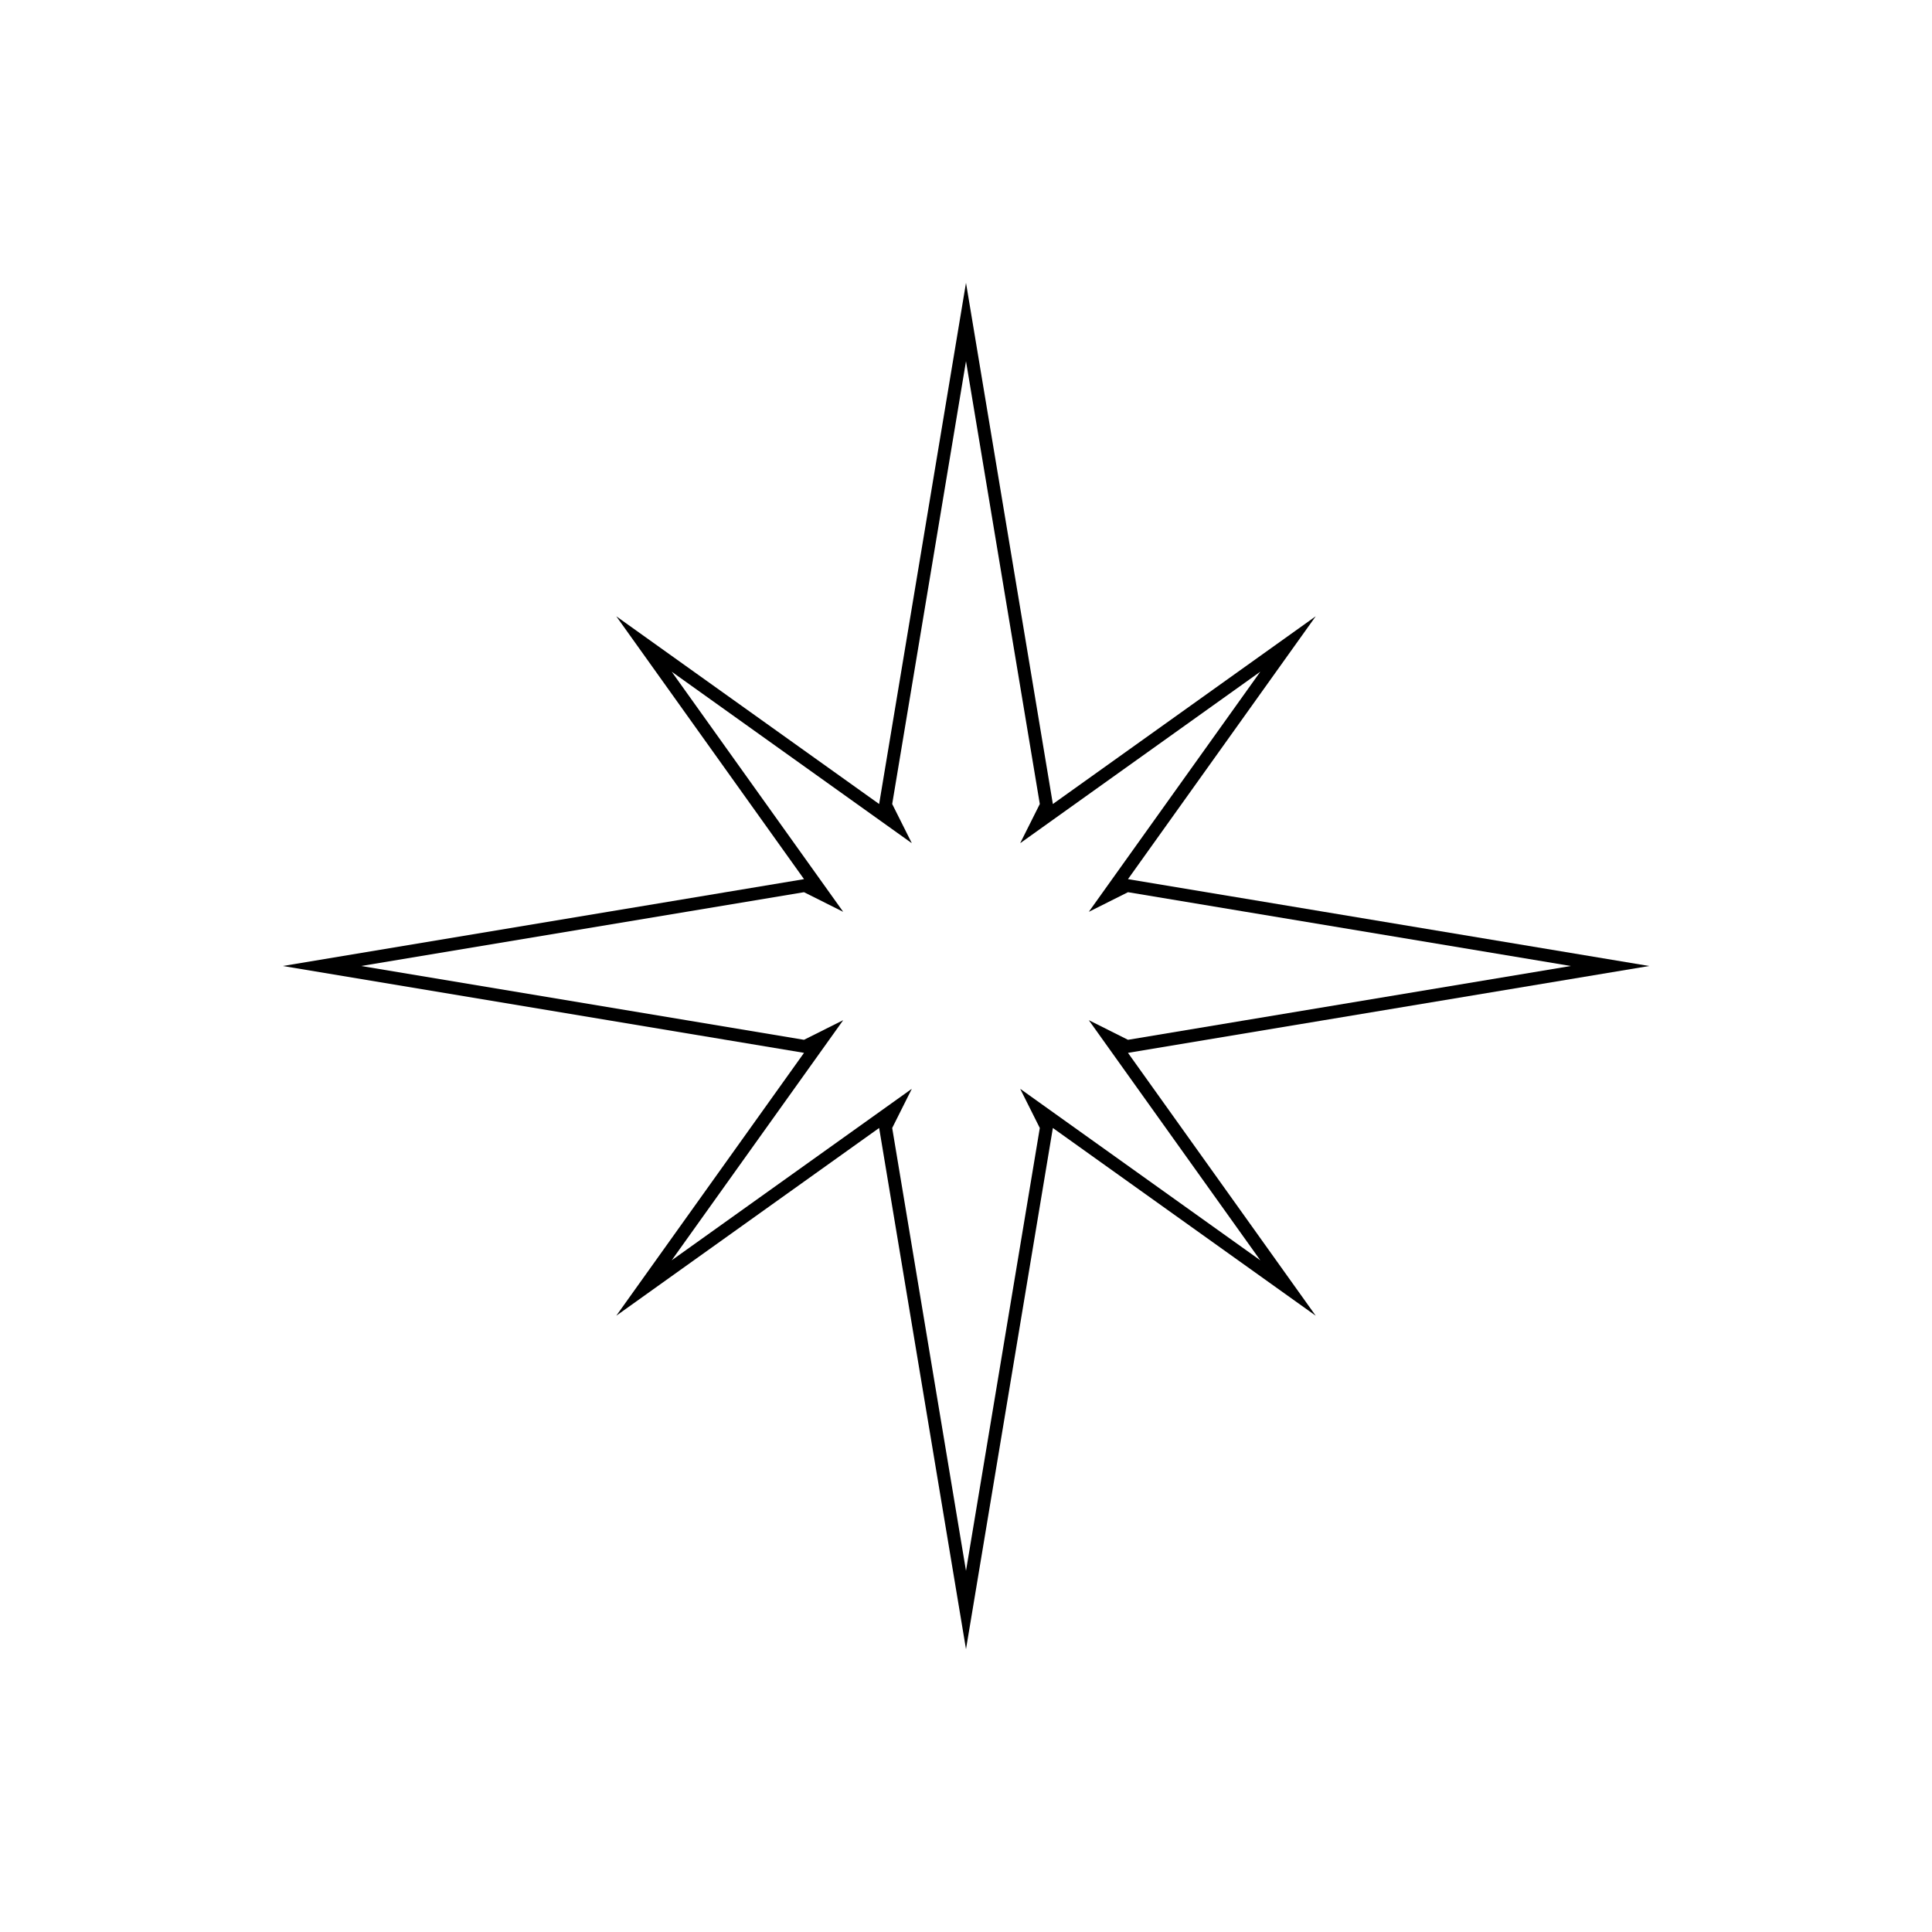 <svg id="Abstract_Shape" data-name="Abstract Shape" xmlns="http://www.w3.org/2000/svg" viewBox="0 0 1500 1500"><path d="M1280.41,750,875.82,682.57h-.06L1021.5,478.5,817.44,624.24,750,219.59,682.57,624.18v.06L478.5,478.5,624.24,682.56,219.59,750l404.59,67.43h.06L478.5,1021.5,682.56,875.76,750,1280.41l67.43-404.59v-.06L1021.5,1021.5,875.76,817.44ZM978.5,978.5,792.06,845.34l15.24,30.44L750,1219.59,692.7,875.78l15.24-30.44L521.5,978.5,654.66,792.06,624.22,807.3,280.41,750l343.81-57.3,30.44,15.24L521.5,521.5,707.94,654.66,692.7,624.22,750,280.41l57.3,343.81-15.24,30.44L978.5,521.5,845.34,707.94l30.44-15.24L1219.59,750,875.78,807.3l-30.44-15.24Z"/></svg>